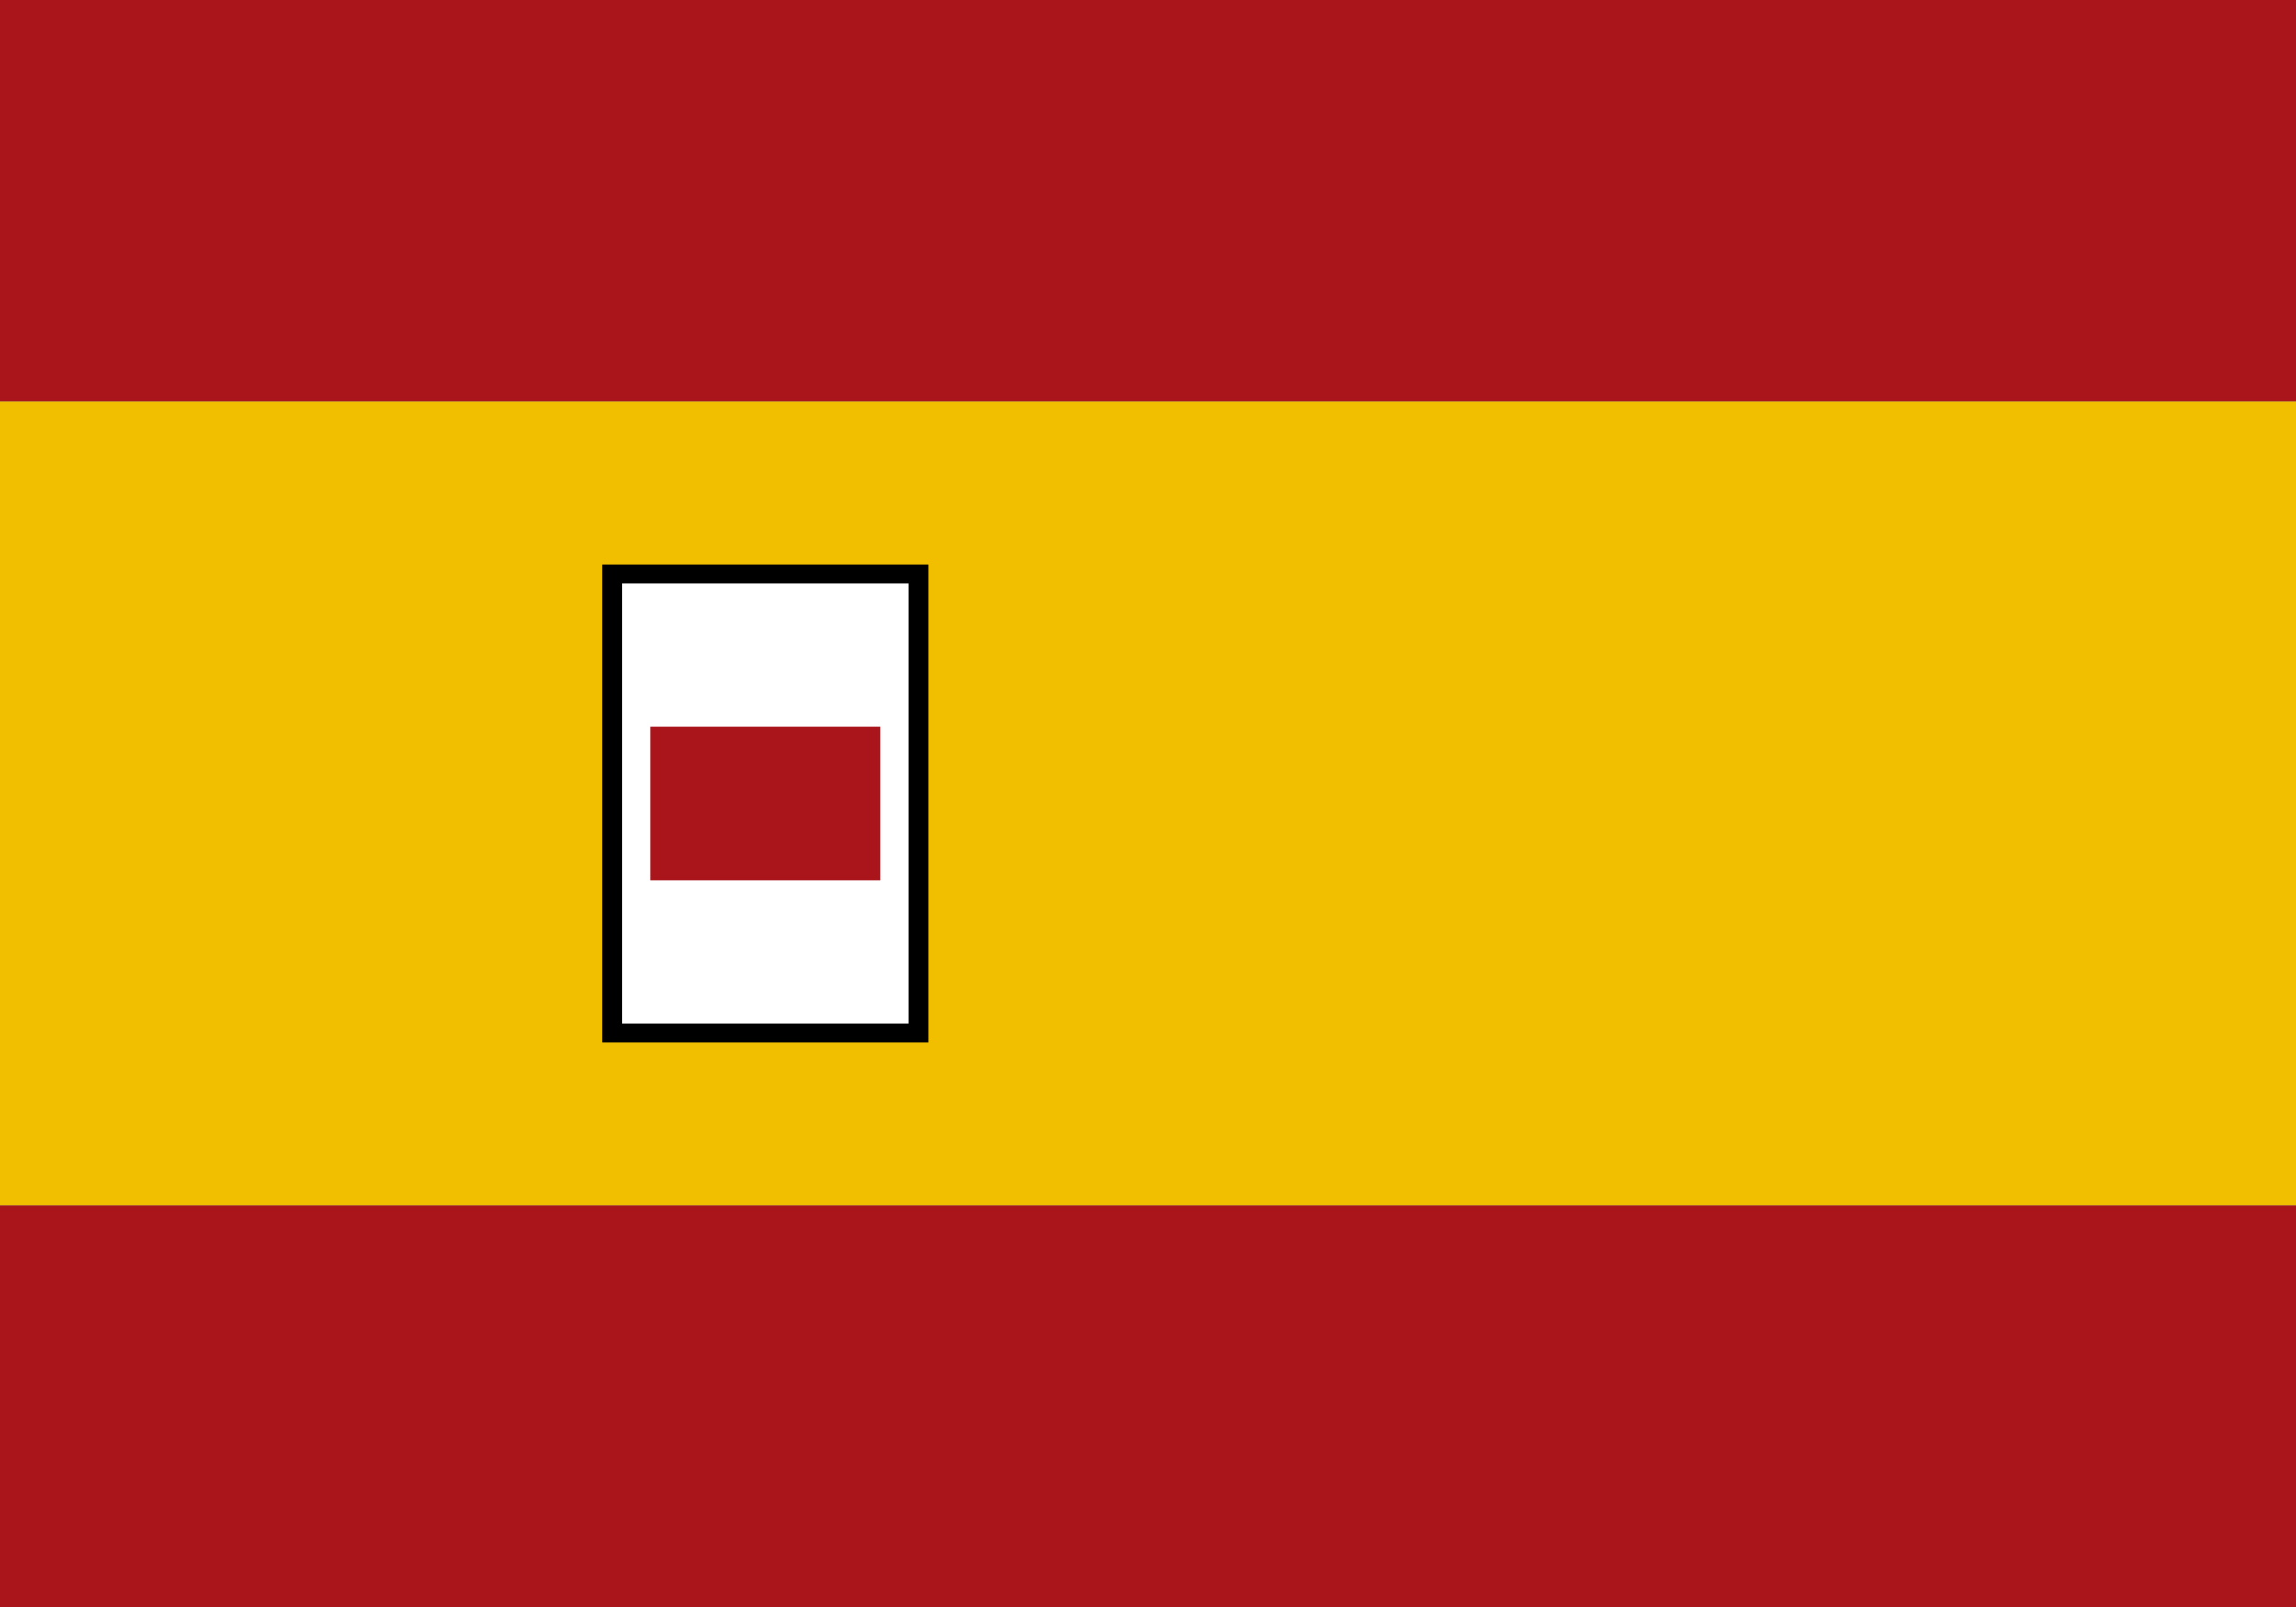 <svg xmlns="http://www.w3.org/2000/svg" viewBox="0 0 60 42">
  <rect x="0" y="0" width="60" height="42" fill="#808080" stroke="none"/>
  <rect width="60" height="10.5" fill="#AA151B"/>
  <rect width="60" height="21" y="10.5" fill="#F1BF00"/>
  <rect width="60" height="10.5" y="31.5" fill="#AA151B"/>
  <g transform="translate(20,21)">
    <rect width="8" height="12" x="-4" y="-6" fill="#FFFFFF" stroke="#000" stroke-width="0.5"/>
    <rect width="6" height="4" x="-3" y="-2" fill="#AA151B"/>
  </g>
</svg>